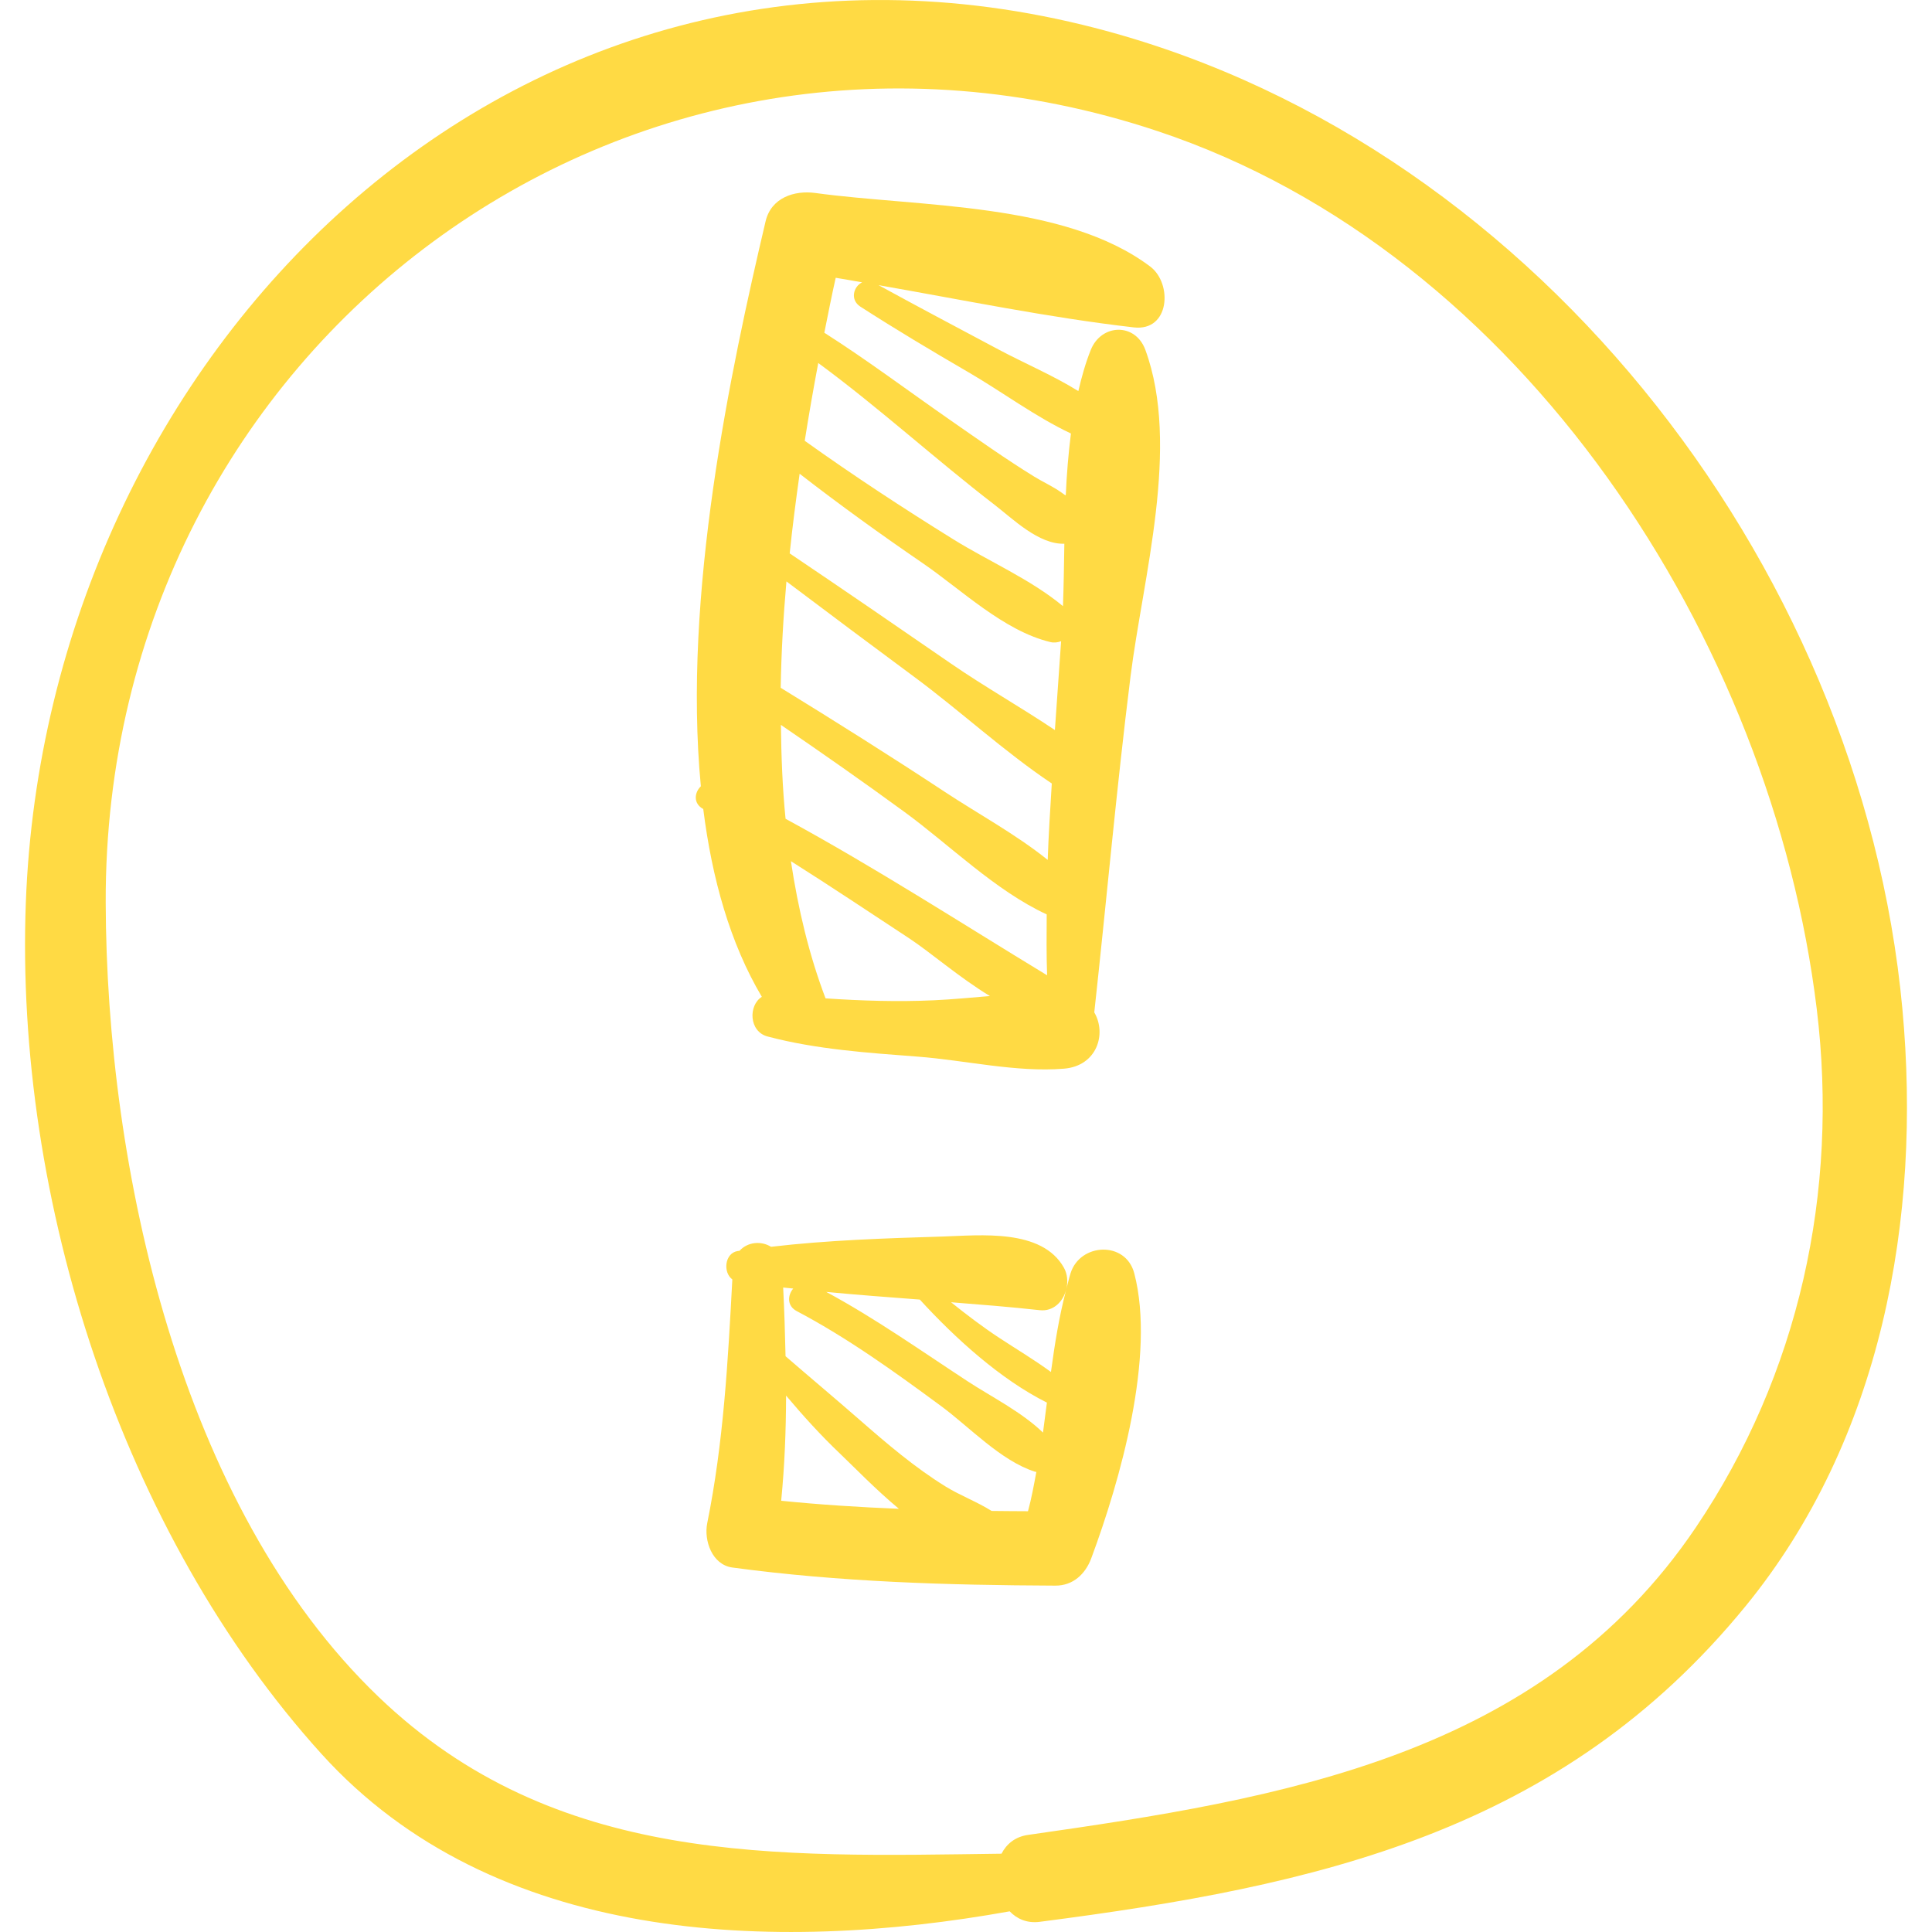 <?xml version="1.0" encoding="iso-8859-1"?>
<!-- Generator: Adobe Illustrator 16.0.0, SVG Export Plug-In . SVG Version: 6.00 Build 0)  -->
<!DOCTYPE svg PUBLIC "-//W3C//DTD SVG 1.1//EN" "http://www.w3.org/Graphics/SVG/1.1/DTD/svg11.dtd">
<svg xmlns="http://www.w3.org/2000/svg" xmlns:xlink="http://www.w3.org/1999/xlink" version="1.1" id="Capa_1" x="0px" y="0px" width="512px" height="512px" viewBox="0 0 191.928 191.929" style="enable-background:new 0 0 191.928 191.929;" xml:space="preserve">
<g>
	<g>
		<path d="M188.987,100.227c-4.117-44.605-37.466-87.036-81.402-97.751C50.668-11.407,4.618,35.214,2.566,89.65    c-1.111,29.474,9.515,62.657,29.384,84.602c17.061,18.842,44.784,19.855,68.353,15.624c0.725,0.758,1.729,1.203,2.984,1.042    c27.531-3.559,51.783-8.892,70.133-31.373C186.935,142.987,190.909,121.031,188.987,100.227z M168.471,151.732    c-15.373,22.778-41.223,26.963-66.354,30.553c-1.277,0.183-2.133,0.91-2.625,1.865c-22.407,0.292-44.339,1.239-61.872-15.569    C17.836,149.614,10.57,115.949,10.5,89.65C10.354,34.277,62.53-4.469,115.026,13.036c36.229,12.08,60.992,50.57,65.452,87.19    C182.694,118.404,178.715,136.552,168.471,151.732z" fill="#FFDA44"/>
		<path d="M108.359,34.761c-0.521,1.298-0.905,2.678-1.235,4.091c-2.5-1.555-5.289-2.728-7.877-4.105    c-3.998-2.127-7.999-4.246-11.97-6.419c8.46,1.479,16.901,3.222,25.351,4.196c3.599,0.414,3.865-4.362,1.638-6.043    c-8.515-6.416-22.996-5.9-33.261-7.308c-2.104-0.289-4.399,0.472-4.95,2.811c-3.489,14.814-8.246,37.134-6.431,56.127    c-0.637,0.609-0.782,1.704,0.23,2.255l0.008,0.005c0.87,6.913,2.66,13.324,5.82,18.656c-1.349,0.842-1.291,3.448,0.568,3.94    c4.858,1.285,9.934,1.62,14.929,2.002c4.74,0.362,9.752,1.58,14.51,1.196c3.297-0.266,4.264-3.474,3.018-5.592    c1.218-11.114,2.209-22.247,3.597-33.345c1.233-9.855,4.985-22.906,1.479-32.469C112.782,32.029,109.403,32.158,108.359,34.761z     M92.778,99.37c-3.565,0.164-7.177,0.053-10.767-0.191c-1.62-4.26-2.721-8.851-3.44-13.628c3.943,2.491,7.827,5.087,11.714,7.641    c2.137,1.403,5.046,3.943,8.057,5.758C96.467,99.103,94.597,99.287,92.778,99.37z M78.039,81.34    c-0.308-3.052-0.425-6.179-0.464-9.328c4.141,2.83,8.248,5.704,12.302,8.667c4.468,3.266,8.989,7.794,14.104,10.159    c-0.011,2.017-0.033,4.033,0.04,6.049C95.448,91.682,86.921,86.166,78.039,81.34z M104.081,85.424    c-3.174-2.55-6.916-4.576-10.241-6.769c-5.366-3.538-10.808-6.962-16.285-10.329c0.06-3.511,0.26-7.047,0.57-10.568    c4.215,3.177,8.442,6.337,12.686,9.477c4.581,3.389,8.927,7.42,13.675,10.599C104.334,80.364,104.168,82.893,104.081,85.424z     M104.795,72.525c-3.389-2.273-7-4.312-10.321-6.601c-5.327-3.672-10.659-7.335-16.025-10.949    c0.276-2.659,0.616-5.298,0.988-7.912c3.982,3.091,8.075,6.038,12.231,8.887c3.875,2.657,8.03,6.717,12.676,7.834    c0.376,0.091,0.736,0.037,1.068-0.086C105.211,66.636,104.999,69.579,104.795,72.525z M105.597,60.215    c-3.256-2.693-7.29-4.403-10.887-6.634c-5.012-3.111-9.962-6.356-14.766-9.791c0.413-2.624,0.867-5.2,1.342-7.729    c6.037,4.442,11.608,9.539,17.539,14.106c1.787,1.376,4.375,3.939,6.909,3.848C105.698,56.126,105.672,58.21,105.597,60.215z     M105.827,49.199c-0.121-0.086-0.205-0.145-0.385-0.273c-0.85-0.605-1.822-1.037-2.712-1.585    c-2.843-1.753-5.575-3.692-8.316-5.597c-4.157-2.89-8.243-5.962-12.524-8.69c0.37-1.844,0.735-3.702,1.13-5.459    c0.877,0.14,1.752,0.304,2.628,0.453c-0.859,0.405-1.232,1.734-0.177,2.414c3.522,2.268,7.109,4.408,10.73,6.514    c3.381,1.967,6.648,4.421,10.187,6.088c-0.252,2.003-0.422,4.046-0.511,6.111C105.86,49.182,105.844,49.193,105.827,49.199z" fill="#FFDA44"/>
		<path d="M112.679,126.49c-0.849-3.238-5.379-3.026-6.329,0c-0.164,0.521-0.279,1.053-0.42,1.579    c0.175-0.716,0.115-1.491-0.23-2.116c-2.189-3.935-8.351-3.227-12.062-3.113c-5.613,0.172-11.41,0.358-17.044,1.02    c-0.979-0.614-2.33-0.485-3.128,0.397c-0.059,0.009-0.12,0.013-0.179,0.022c-1.307,0.207-1.481,2.137-0.536,2.822    c-0.433,8.129-0.875,16.217-2.494,24.219c-0.345,1.705,0.473,4.129,2.5,4.402c10.671,1.44,21.332,1.753,32.088,1.798    c1.752,0.009,2.982-1.155,3.561-2.711C111.259,147.14,114.827,134.683,112.679,126.49z M103.286,130.156    c1.371,0.151,2.328-0.86,2.635-2.051c-0.709,2.681-1.143,5.427-1.518,8.19c-1.66-1.214-3.441-2.274-5.156-3.403    c-1.655-1.088-3.227-2.289-4.77-3.524C97.428,129.602,100.377,129.833,103.286,130.156z M77.604,149.089    c0.342-3.478,0.477-6.961,0.486-10.447c1.668,1.981,3.413,3.914,5.356,5.764c1.41,1.343,3.508,3.527,5.852,5.482    C85.396,149.729,81.498,149.483,77.604,149.089z M102.122,150.128c-1.205-0.001-2.41-0.017-3.615-0.028    c-1.437-0.908-3.122-1.534-4.549-2.414c-3.088-1.903-5.878-4.291-8.602-6.673c-2.402-2.099-4.901-4.188-7.318-6.282    c-0.049-2.272-0.124-4.549-0.237-6.825c0.332,0.04,0.666,0.063,0.998,0.101c-0.56,0.668-0.64,1.719,0.357,2.245    c5.04,2.657,9.761,6.059,14.337,9.433c2.822,2.081,5.924,5.429,9.322,6.518c0.046,0.015,0.093,0.008,0.138,0.018    C102.708,147.528,102.476,148.838,102.122,150.128z M96.128,137.221c-4.612-3.02-9.182-6.256-14.048-8.879    c3.093,0.296,6.197,0.525,9.296,0.761c3.538,3.869,8.041,7.945,12.625,10.234c-0.125,0.993-0.252,1.986-0.389,2.979    C101.487,140.261,98.459,138.747,96.128,137.221z" fill="#FFDA44"/>
	</g>
</g>

</svg>
